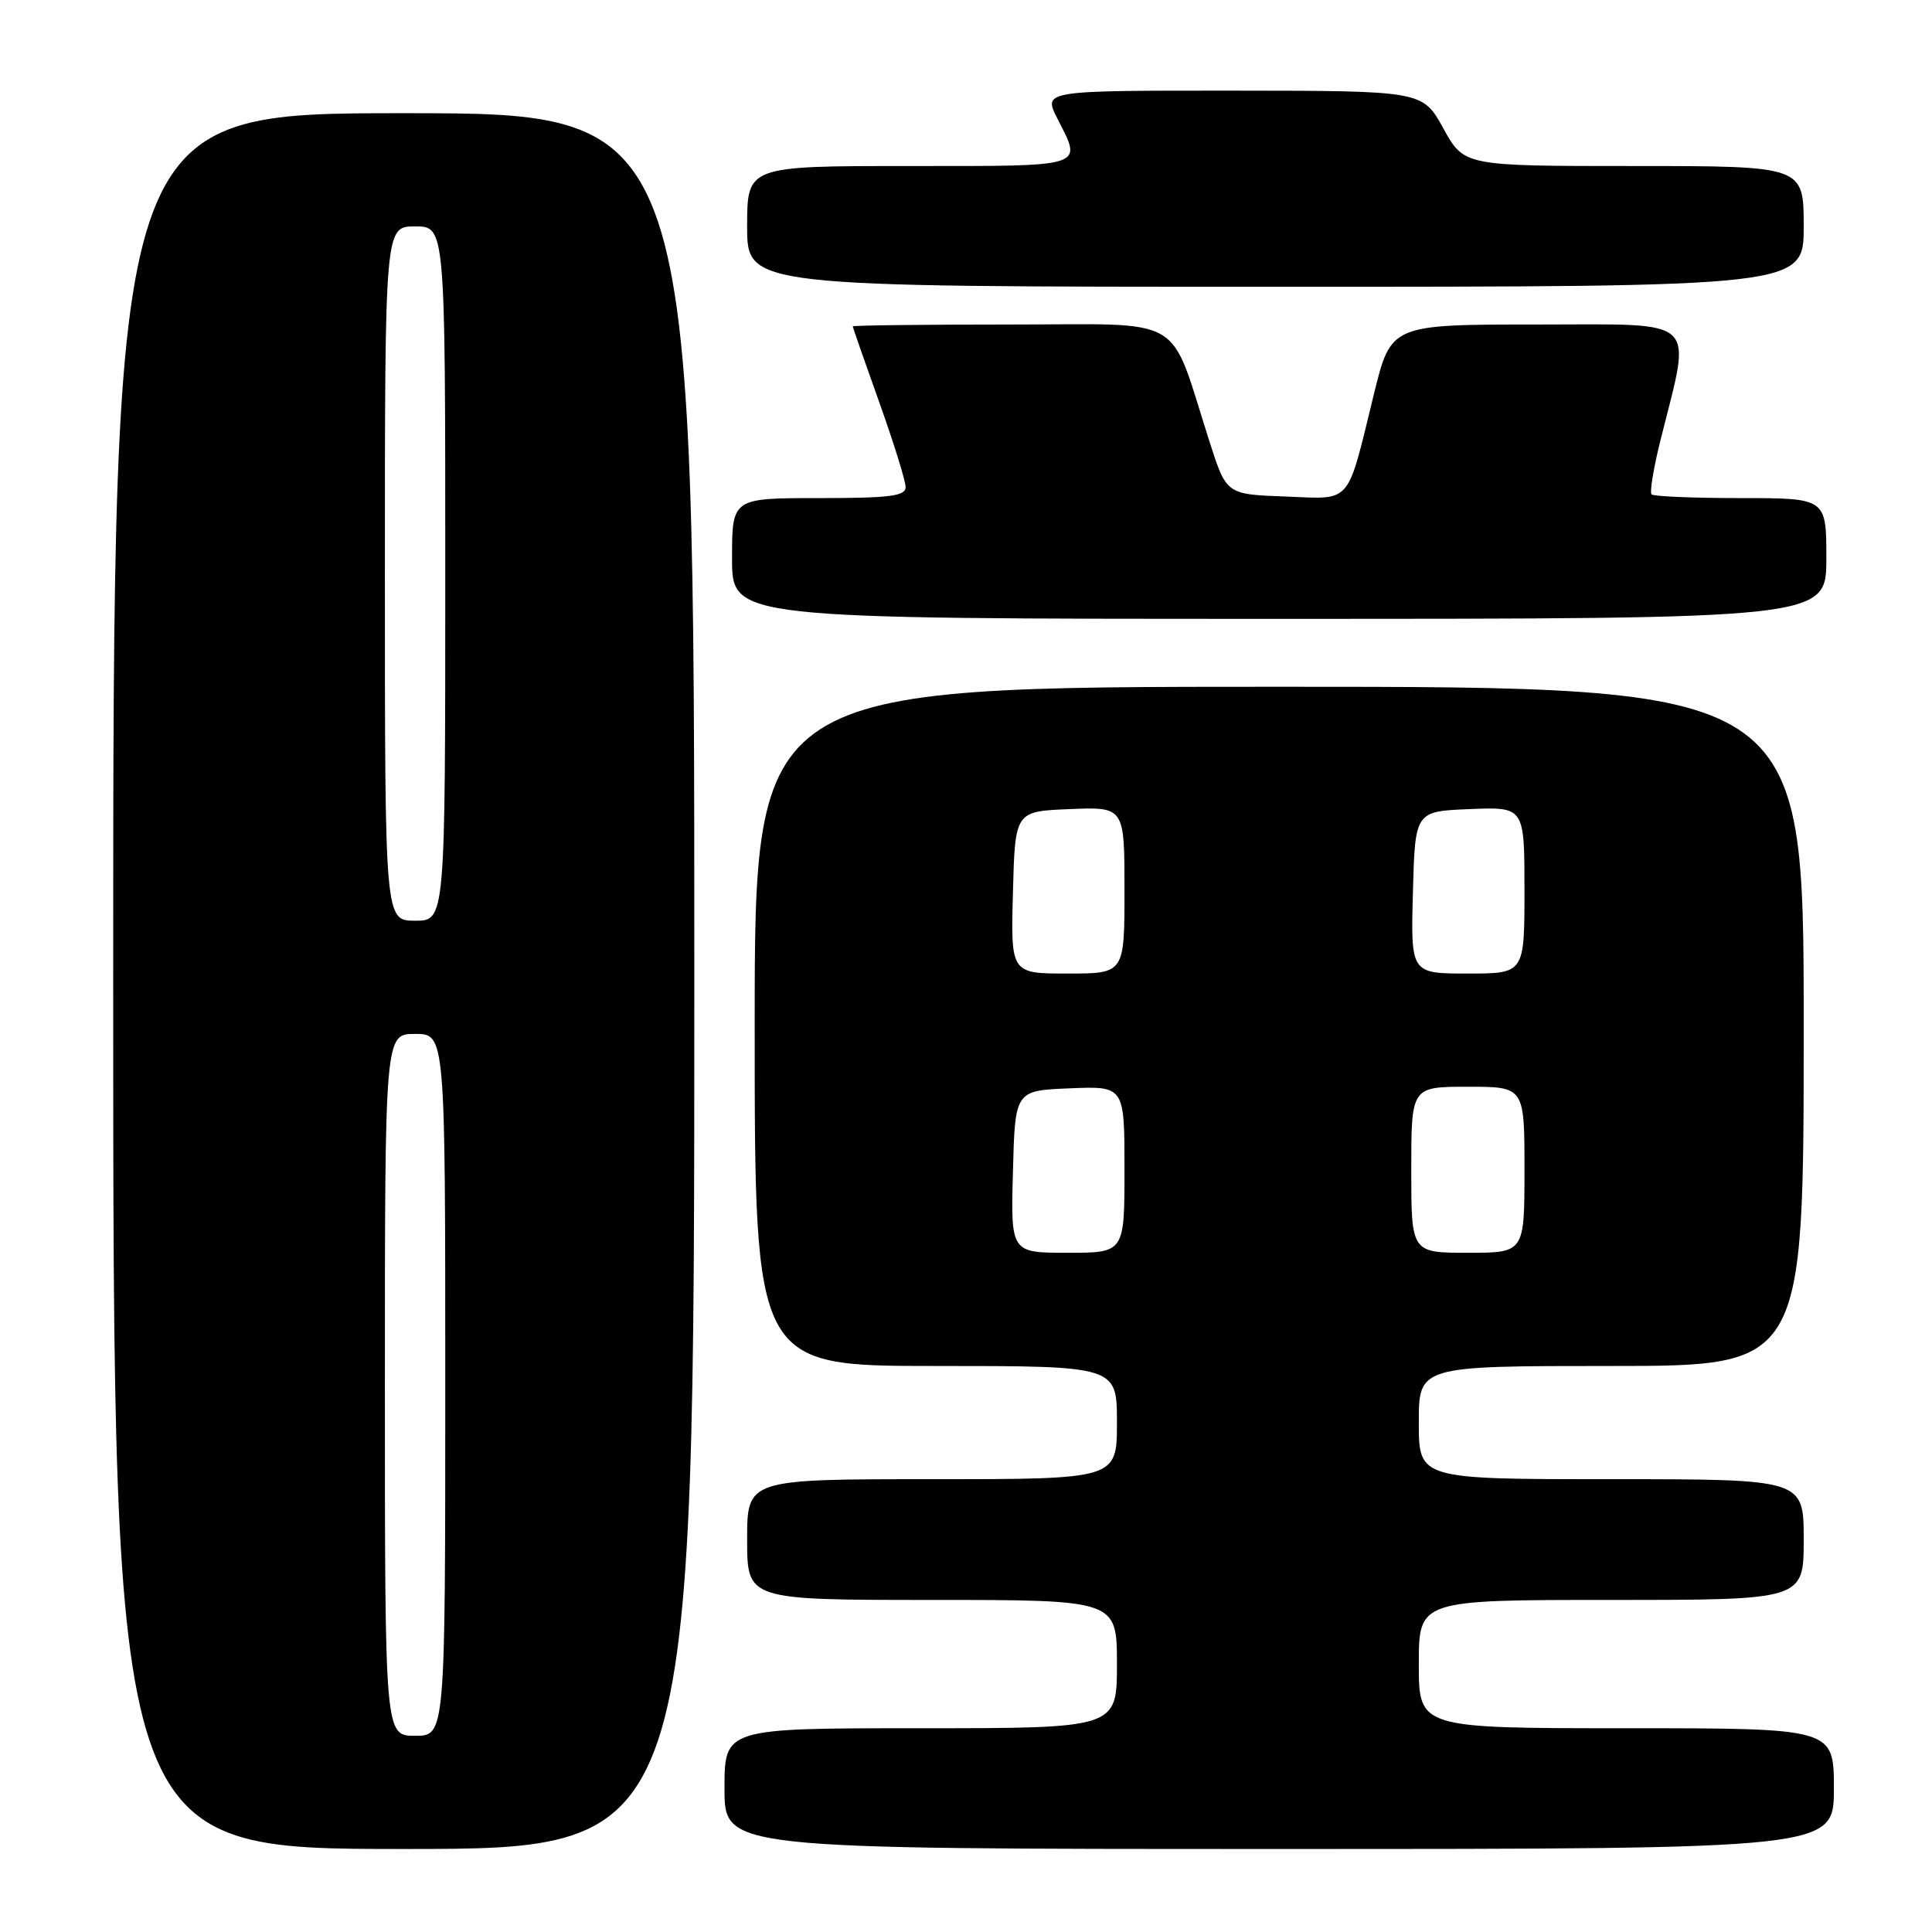 <?xml version="1.0" encoding="UTF-8" standalone="no"?>
<!DOCTYPE svg PUBLIC "-//W3C//DTD SVG 1.1//EN" "http://www.w3.org/Graphics/SVG/1.1/DTD/svg11.dtd" >
<svg xmlns="http://www.w3.org/2000/svg" xmlns:xlink="http://www.w3.org/1999/xlink" version="1.1" viewBox="0 0 256 256">
 <g >
 <path fill="currentColor"
d=" M 92.00 130.00 C 92.00 15.00 92.00 15.00 53.50 15.00 C 15.00 15.00 15.00 15.00 15.00 130.00 C 15.00 245.00 15.00 245.00 53.50 245.00 C 92.00 245.00 92.00 245.00 92.00 130.00 Z  M 243.00 237.00 C 243.00 229.00 243.00 229.00 215.50 229.00 C 188.00 229.00 188.00 229.00 188.00 220.50 C 188.00 212.00 188.00 212.00 213.50 212.00 C 239.00 212.00 239.00 212.00 239.00 204.00 C 239.00 196.00 239.00 196.00 213.50 196.00 C 188.00 196.00 188.00 196.00 188.00 188.50 C 188.00 181.00 188.00 181.00 213.50 181.00 C 239.00 181.00 239.00 181.00 239.00 136.00 C 239.00 91.00 239.00 91.00 169.50 91.00 C 100.00 91.00 100.00 91.00 100.00 136.00 C 100.00 181.00 100.00 181.00 124.00 181.00 C 148.00 181.00 148.00 181.00 148.00 188.50 C 148.00 196.00 148.00 196.00 123.50 196.00 C 99.00 196.00 99.00 196.00 99.00 204.00 C 99.00 212.00 99.00 212.00 123.50 212.00 C 148.00 212.00 148.00 212.00 148.00 220.50 C 148.00 229.00 148.00 229.00 122.00 229.00 C 96.00 229.00 96.00 229.00 96.00 237.00 C 96.00 245.00 96.00 245.00 169.50 245.00 C 243.00 245.00 243.00 245.00 243.00 237.00 Z  M 242.00 74.00 C 242.00 66.00 242.00 66.00 230.67 66.00 C 224.43 66.00 219.11 65.78 218.84 65.51 C 218.57 65.24 219.11 61.98 220.04 58.26 C 224.15 41.76 225.48 43.00 203.67 43.00 C 184.32 43.00 184.32 43.00 182.06 52.18 C 178.39 67.14 179.27 66.13 170.26 65.79 C 162.50 65.50 162.50 65.50 160.26 58.50 C 154.78 41.39 157.52 43.00 133.92 43.00 C 122.41 43.00 113.00 43.11 113.00 43.25 C 113.00 43.39 114.58 47.91 116.50 53.29 C 118.43 58.68 120.00 63.74 120.00 64.54 C 120.00 65.74 117.91 66.00 108.50 66.00 C 97.00 66.00 97.00 66.00 97.00 74.00 C 97.00 82.00 97.00 82.00 169.50 82.00 C 242.00 82.00 242.00 82.00 242.00 74.00 Z  M 239.00 30.00 C 239.00 22.00 239.00 22.00 216.50 22.00 C 194.00 22.00 194.00 22.00 191.25 17.01 C 188.50 12.03 188.50 12.03 163.36 12.01 C 138.22 12.00 138.22 12.00 140.11 15.71 C 143.43 22.24 144.17 22.00 120.50 22.00 C 99.00 22.00 99.00 22.00 99.00 30.00 C 99.00 38.00 99.00 38.00 169.00 38.00 C 239.00 38.00 239.00 38.00 239.00 30.00 Z  M 51.00 183.50 C 51.00 137.00 51.00 137.00 55.00 137.00 C 59.00 137.00 59.00 137.00 59.00 183.50 C 59.00 230.00 59.00 230.00 55.00 230.00 C 51.00 230.00 51.00 230.00 51.00 183.50 Z  M 51.00 76.00 C 51.00 30.00 51.00 30.00 55.00 30.00 C 59.00 30.00 59.00 30.00 59.00 76.00 C 59.00 122.00 59.00 122.00 55.00 122.00 C 51.00 122.00 51.00 122.00 51.00 76.00 Z  M 134.22 155.25 C 134.50 144.50 134.50 144.50 141.75 144.21 C 149.00 143.91 149.00 143.91 149.00 154.96 C 149.00 166.00 149.00 166.00 141.47 166.00 C 133.93 166.00 133.93 166.00 134.22 155.25 Z  M 187.00 155.00 C 187.00 144.00 187.00 144.00 194.50 144.00 C 202.00 144.00 202.00 144.00 202.00 155.00 C 202.00 166.00 202.00 166.00 194.50 166.00 C 187.00 166.00 187.00 166.00 187.00 155.00 Z  M 134.22 118.25 C 134.50 107.50 134.50 107.50 141.75 107.21 C 149.00 106.91 149.00 106.91 149.00 117.96 C 149.00 129.00 149.00 129.00 141.47 129.00 C 133.93 129.00 133.93 129.00 134.22 118.25 Z  M 187.22 118.25 C 187.50 107.50 187.50 107.50 194.75 107.21 C 202.00 106.91 202.00 106.91 202.00 117.96 C 202.00 129.00 202.00 129.00 194.47 129.00 C 186.93 129.00 186.93 129.00 187.22 118.25 Z "/>
</g>
</svg>